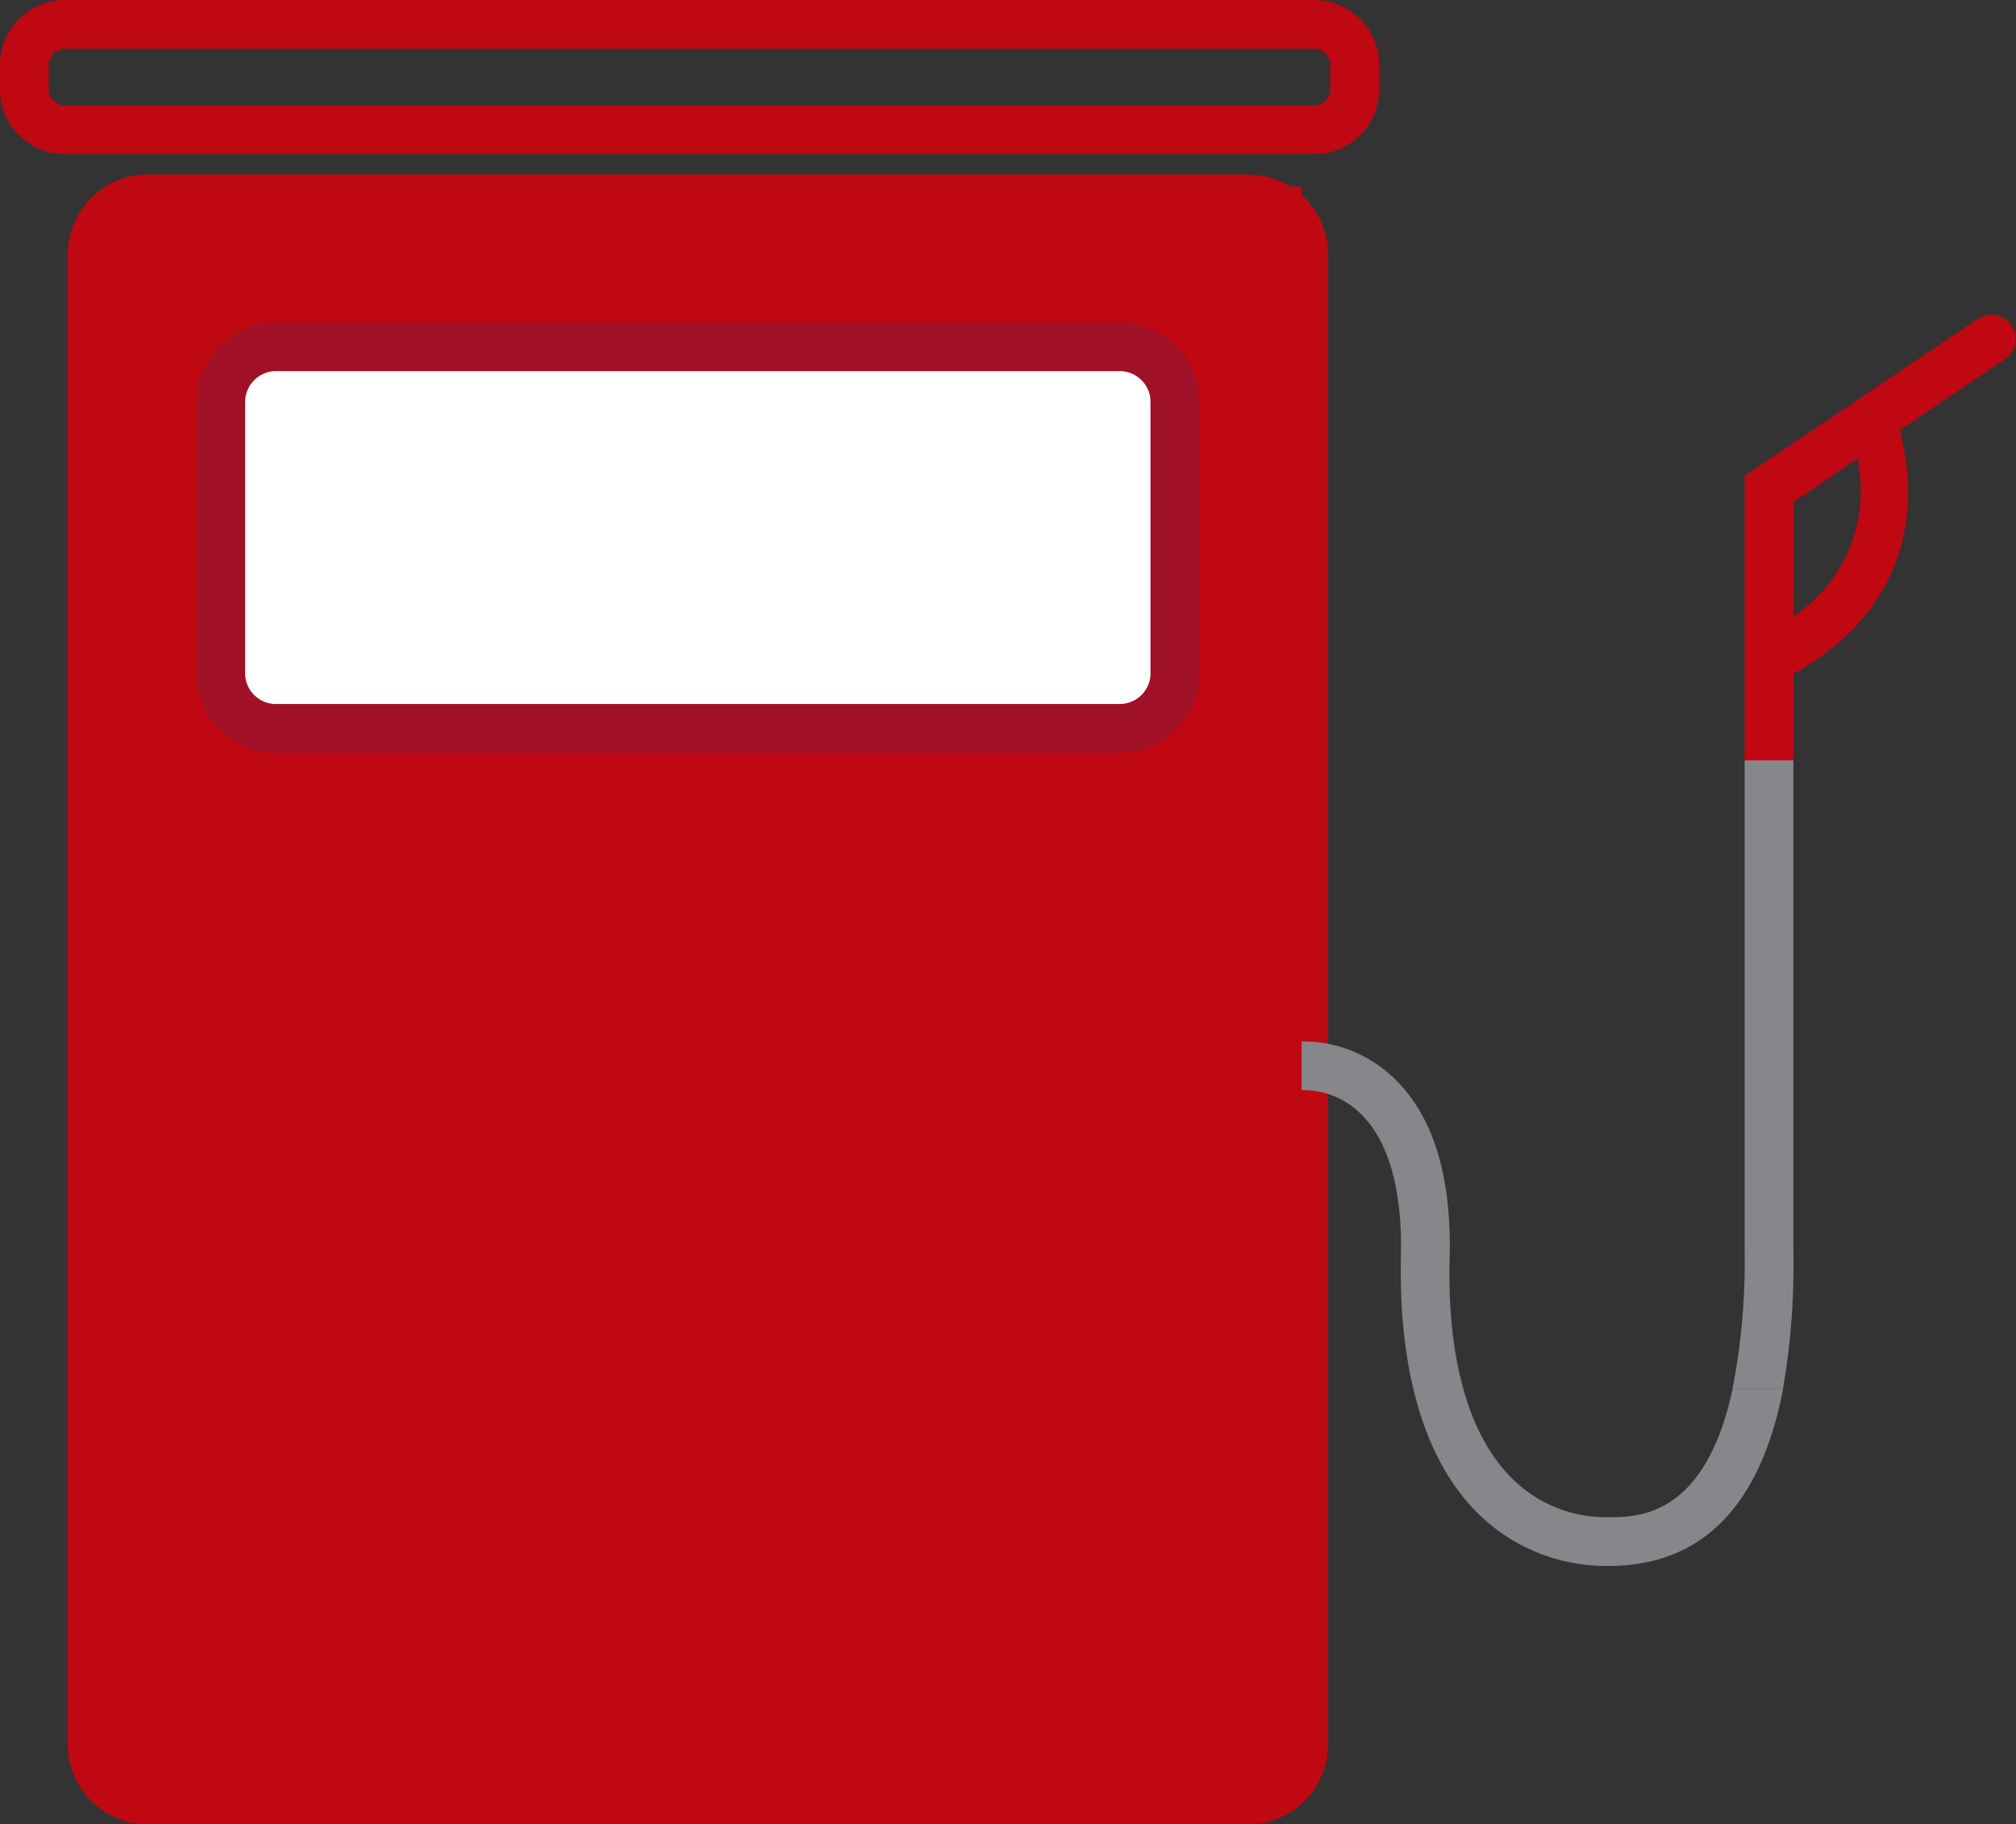<svg id="a9278816-f7d5-45ea-be47-b5fee4afef29" data-name="Capa 1" xmlns="http://www.w3.org/2000/svg" viewBox="0 0 139.82 126.53"><rect x="0" y="0" width="139.82" height="126.53" fill="#333333" stroke="none"/><defs><style>.b2dfd24f-cb32-4a94-b7eb-7e54eda90d49{fill:#bf0811;}.eabc7165-4840-49c0-a388-0413cc299eb4{fill:none;}.f5003490-6890-4759-8be2-7edf2ede2c53{fill:#87868a;}.a5c1d661-b2e1-4f6c-822e-c63fe0f9baa4{fill:#fff;}.e94189df-0a86-4743-bf58-2da03977999f{fill:#a01127;}</style></defs><title>ICONOGRAFIA_GASIFY</title><path class="b2dfd24f-cb32-4a94-b7eb-7e54eda90d49" d="M92.11,17.64V121a5.54,5.54,0,0,1-5.52,5.53H10.23A5.54,5.54,0,0,1,4.7,121V17.64a5.54,5.54,0,0,1,5.53-5.53H86.59A5.53,5.53,0,0,1,92.11,17.64ZM88.73,121V17.64a2.16,2.16,0,0,0-2.14-2.15H10.23a2.15,2.15,0,0,0-2.15,2.15V121a2.14,2.14,0,0,0,2.15,2.14H86.59A2.15,2.15,0,0,0,88.73,121Z"/><rect class="b2dfd24f-cb32-4a94-b7eb-7e54eda90d49" x="8.08" y="15.49" width="80.65" height="107.65" rx="2.15"/><path class="b2dfd24f-cb32-4a94-b7eb-7e54eda90d49" d="M91.16,10.69H4.49A4.49,4.49,0,0,1,0,6.21V4.49A4.49,4.49,0,0,1,4.49,0H91.16a4.49,4.49,0,0,1,4.49,4.49V6.21A4.49,4.49,0,0,1,91.16,10.69ZM4.49,3.38A1.13,1.13,0,0,0,3.38,4.49V6.21a1.12,1.12,0,0,0,1.11,1.1H91.16a1.11,1.11,0,0,0,1.1-1.1V4.49a1.12,1.12,0,0,0-1.1-1.11Z"/><path class="eabc7165-4840-49c0-a388-0413cc299eb4" d="M124.39,34.82v7.93a10.41,10.41,0,0,0,4.41-10.9Z"/><path class="f5003490-6890-4759-8be2-7edf2ede2c53" d="M111.58,105.23a9.2,9.2,0,0,1-6.83-2.81c-2.93-3-4.39-8.27-4.21-15.18.15-5.66-1.14-9.83-3.82-12.42a9.08,9.08,0,0,0-6.4-2.59A1.68,1.68,0,0,0,88.74,74a1.71,1.71,0,0,0,1.77,1.61,5.65,5.65,0,0,1,3.91,1.69c1.91,1.88,2.85,5.29,2.74,9.85C97,95,98.74,101.1,102.32,104.78a12.63,12.63,0,0,0,9.26,3.83c7.91,0,10.93-6.24,12.09-12.29h-3.5C118.26,105.22,113.6,105.23,111.58,105.23Z"/><path class="b2dfd24f-cb32-4a94-b7eb-7e54eda90d49" d="M139.53,22.58a1.69,1.69,0,0,0-2.35-.46L121,33V52.74h3.38v-6c9.46-5.29,8.25-13.71,7.37-16.9l7.31-4.93A1.7,1.7,0,0,0,139.53,22.58ZM124.39,42.75V34.82l4.41-3A10.41,10.41,0,0,1,124.39,42.75Z"/><path class="f5003490-6890-4759-8be2-7edf2ede2c53" d="M121,86.83a45.84,45.84,0,0,1-.84,9.49h3.5a50.32,50.32,0,0,0,.72-9.49V52.74H121Z"/><rect class="b2dfd24f-cb32-4a94-b7eb-7e54eda90d49" x="7.34" y="12.93" width="82.93" height="111.6"/><rect class="a5c1d661-b2e1-4f6c-822e-c63fe0f9baa4" x="15.86" y="23.46" width="63.94" height="26.44"/><path class="e94189df-0a86-4743-bf58-2da03977999f" d="M77.65,52.22H19.16a5.54,5.54,0,0,1-5.53-5.53V27.89a5.54,5.54,0,0,1,5.53-5.53H77.65a5.54,5.54,0,0,1,5.53,5.53v18.8A5.54,5.54,0,0,1,77.65,52.22ZM19.16,25.74A2.15,2.15,0,0,0,17,27.89v18.8a2.14,2.14,0,0,0,2.15,2.14H77.65a2.15,2.15,0,0,0,2.15-2.14V27.89a2.15,2.15,0,0,0-2.15-2.15Z"/></svg>